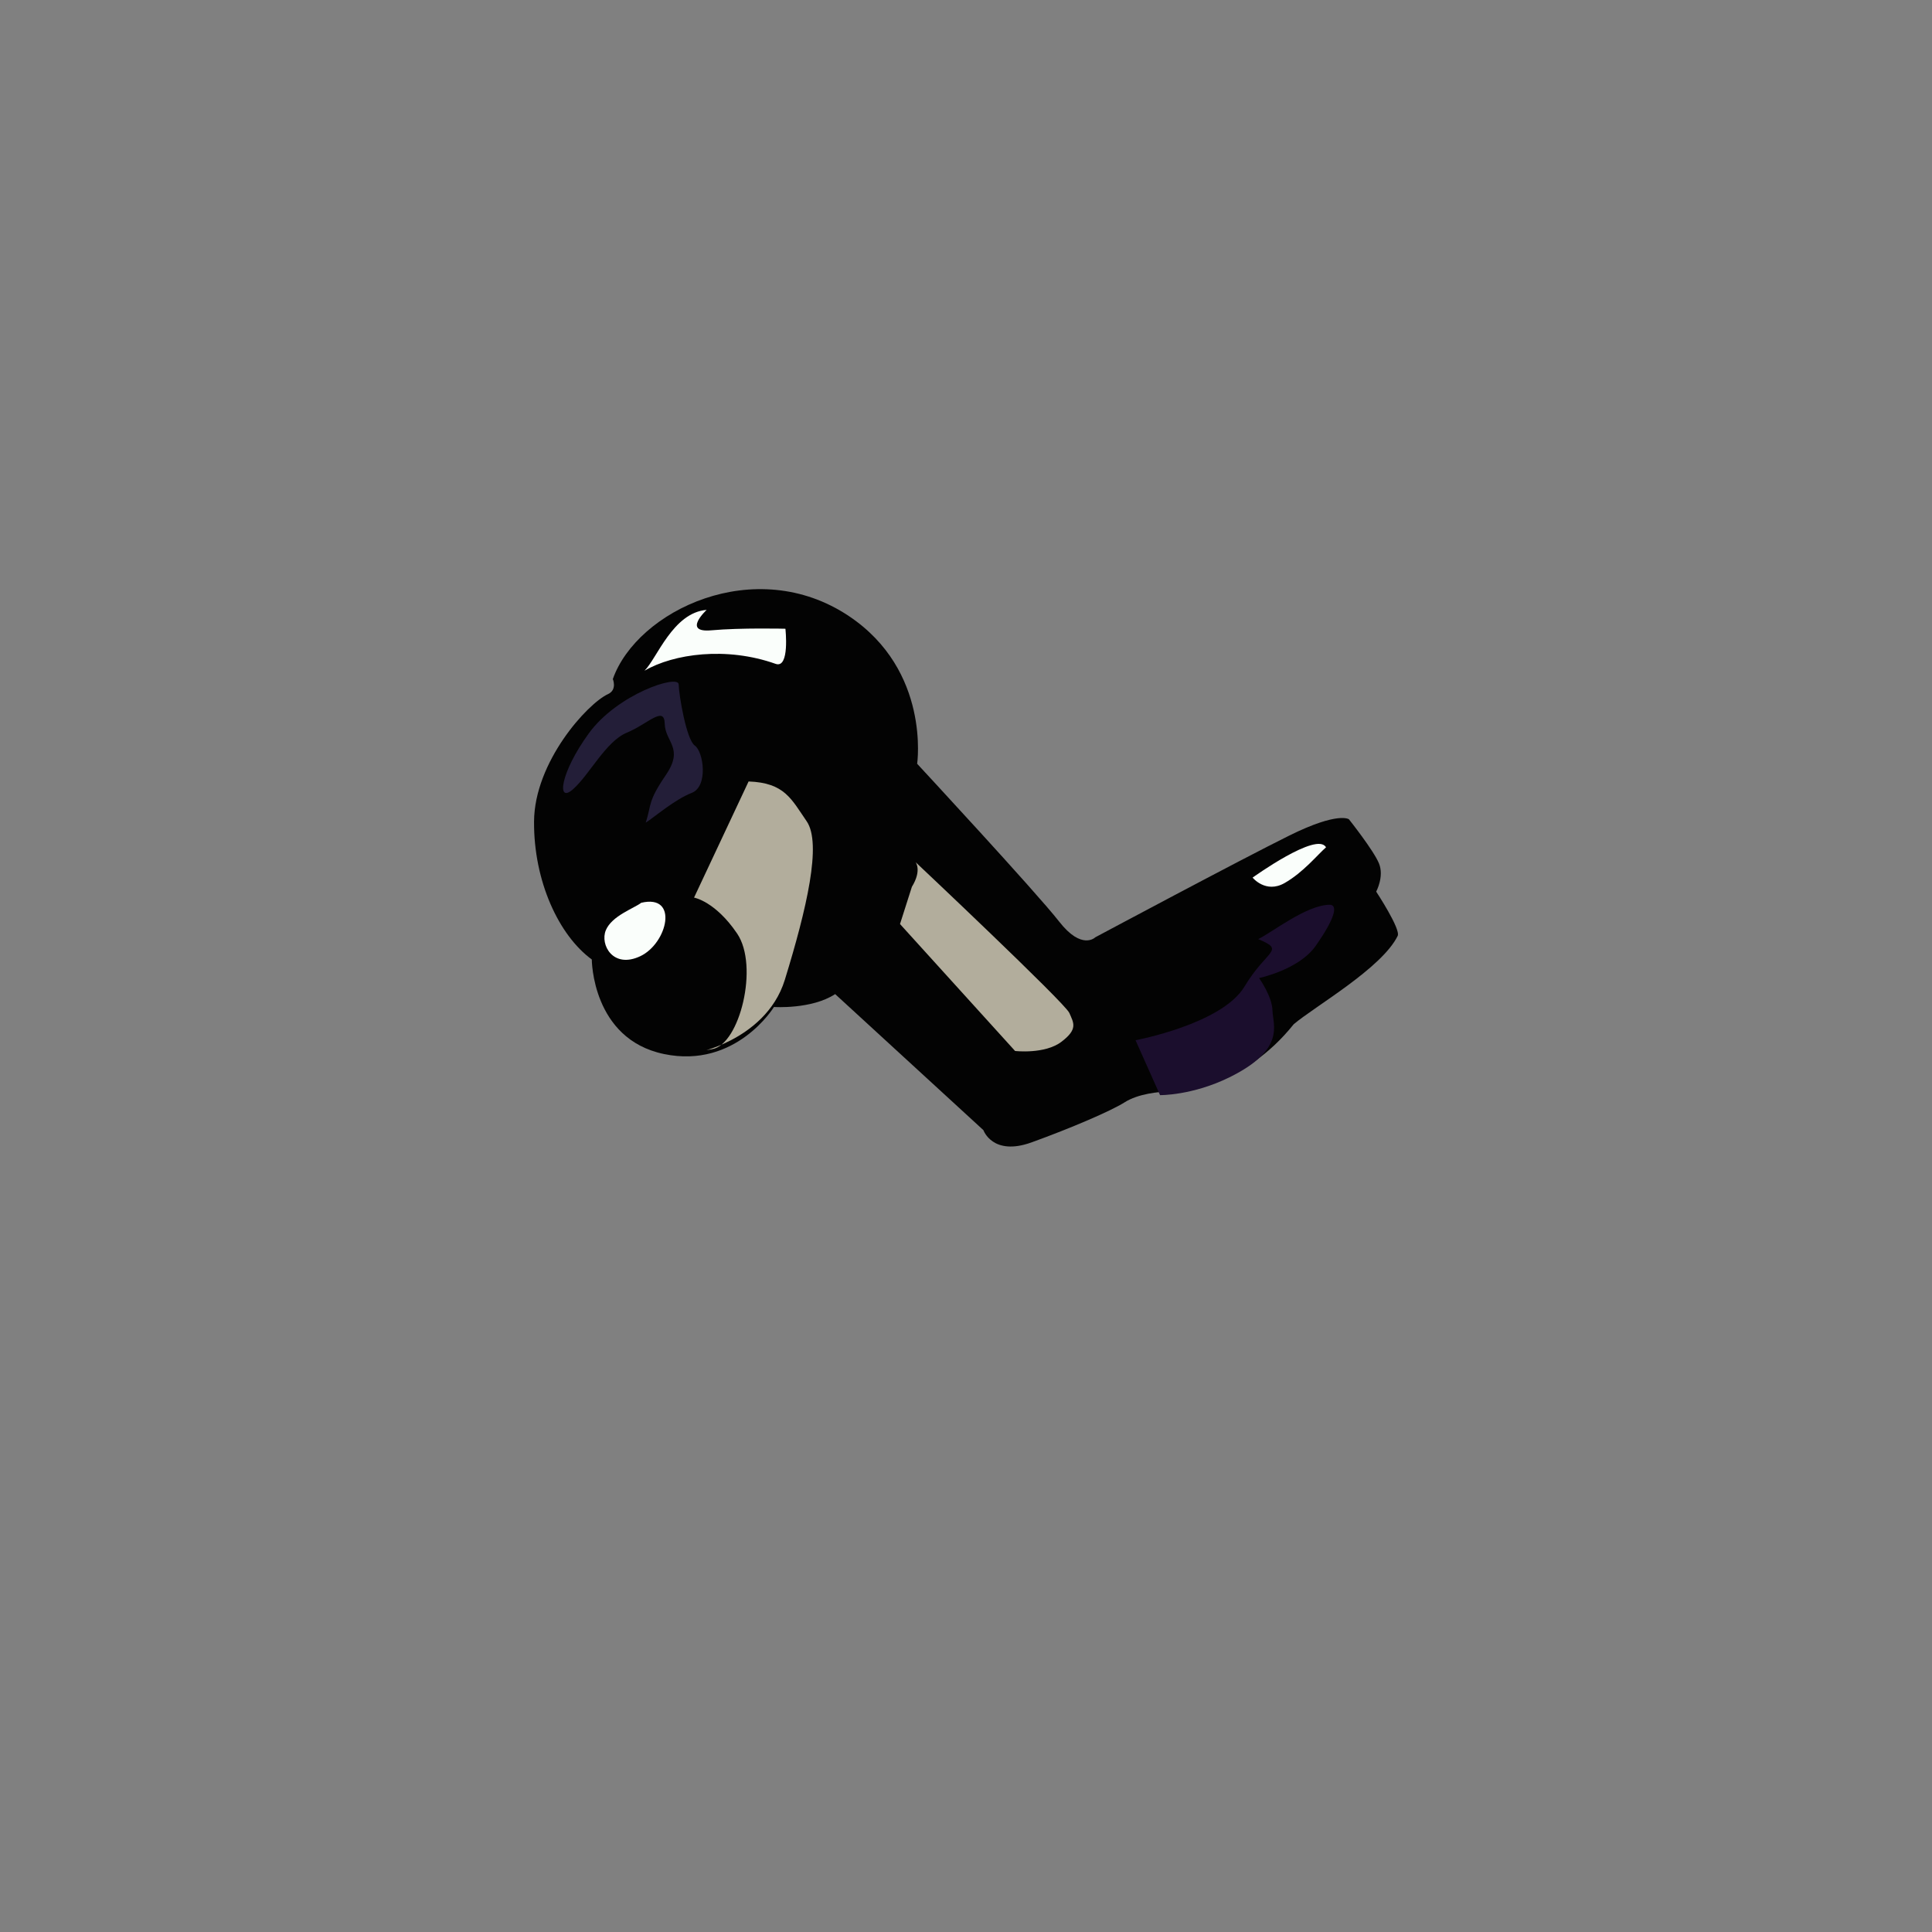 <?xml version="1.0" encoding="UTF-8" standalone="no"?>
<!DOCTYPE svg PUBLIC "-//W3C//DTD SVG 1.1//EN" "http://www.w3.org/Graphics/SVG/1.1/DTD/svg11.dtd">
<svg version="1.1" xmlns="http://www.w3.org/2000/svg" xmlns:xlink="http://www.w3.org/1999/xlink" preserveAspectRatio="xMidYMid meet" viewBox="0 0 640 640" width="640" height="640"><rect x="0" y="0" width="640" height="640" fill="#808080" stroke="none"/><defs><path d="M463 310.02C464.08 307.81 455.88 295.36 455.88 295.36C455.88 295.36 458.59 290.36 456.8 286.01C455.01 281.66 446.85 271.4 446.85 271.4C446.85 271.4 443.4 268.73 427.16 276.76C410.93 284.78 362.83 310.49 362.83 310.49C362.83 310.49 358.4 314.97 350.83 305.25C343.25 295.53 303.82 253.01 303.82 253.01C303.82 253.01 308.32 222.22 281.22 204.09C250.19 183.34 211 202.28 203.01 224.94C203.01 224.94 204.52 228.49 201.43 229.92C194.57 233.07 177.03 252.38 176.91 272.14C176.78 291.9 185.1 309.84 196.04 317.84C196.04 317.84 196.06 344.18 219.94 349.16C243.83 354.15 256.38 333.58 256.38 333.58C256.38 333.58 268.85 334.42 276.66 329.31C281.57 333.82 320.86 369.87 325.77 374.38C325.77 374.38 328.8 383.09 341.71 378.43C354.62 373.77 368.08 368 372.54 365.16C377.01 362.32 383.78 361.63 387.74 361.55C391.7 361.47 412.04 359.94 428.56 339.29C435.45 333.43 457.78 320.71 463 310.02Z" id="g6JR4GmXoV"></path><path d="M229.91 297.34C229.91 297.34 236.95 298.55 244.2 309.28C251.46 320.01 245.02 345.99 235.94 347.54C226.86 349.09 253.43 345.81 259.98 324.59C267.23 301.05 272.29 279.44 267.22 272.06C262.14 264.69 259.92 259.3 247.98 258.87C244.37 266.56 231.71 293.49 229.91 297.34Z" id="c1od4mXDgT"></path><path d="M298.14 306.1C321.01 331.33 333.72 345.34 336.26 348.15C336.26 348.15 346.1 349.3 351.62 345.1C357.14 340.91 355.69 338.9 354.22 335.53C352.73 332.16 303.29 285.59 303.29 285.59C303.29 285.59 305.46 288.26 302.07 293.78C301.55 295.42 300.24 299.53 298.14 306.1Z" id="a47Aazheai"></path><path d="M200.69 308.15C198.69 312.95 203.08 321.02 212.11 316.75C221.13 312.48 224.97 296.08 212.41 299.06C210.07 300.88 202.69 303.35 200.69 308.15Z" id="a4HI5EXI1k"></path><path d="M229.13 262.66C234.7 260.51 233.03 248.98 230.18 247C227.34 245.02 224.89 230.11 224.82 226.71C224.74 223.31 204.55 229.85 195.02 242.98C185.5 256.1 184.32 266.33 189.82 261.45C195.33 256.57 200.69 245.58 207.64 242.71C214.59 239.84 220.06 233.61 220.2 239.73C220.34 245.85 226.69 247.75 220.58 256.72C214.47 265.69 215.89 266.34 213.92 272.51C216.96 270.54 223.57 264.82 229.13 262.66Z" id="e4pMnA6e9p"></path><path d="M234.09 202.03C234.09 202.03 225.84 209.68 235.64 208.8C245.45 207.91 260.18 208.28 260.18 208.28C260.18 208.28 261.68 221.6 256.93 219.91C240.67 214.13 223.19 216.54 213.5 222.18C217.62 218.15 222.88 202.94 234.09 202.03Z" id="a56uSzoqbm"></path><path d="M425.5 292.54C419.26 296.07 414.94 290.72 414.94 290.72C414.94 290.72 436.33 275.31 439.26 280.69C436.51 283.06 431.73 289.01 425.5 292.54Z" id="a5d6dVSd1"></path><path d="M440.39 299.71C443.19 299.65 442.58 303.74 435.78 313.41C430.29 321.21 417.08 324 417.08 324C417.08 324 421.43 330.03 421.53 334.79C421.64 339.55 426.03 347.62 407.3 356.86C394.98 362.93 384.28 362.78 384.28 362.78C383.47 360.96 376.97 346.41 376.16 344.59C376.16 344.59 404.79 339.23 412.24 326.83C419.68 314.43 426 314.98 416.79 311.09C421.51 308.81 432.65 299.87 440.39 299.71Z" id="aBOIqu1yf"></path></defs><g><g><g><use xlink:href="#g6JR4GmXoV" opacity="1" fill="#030303" fill-opacity="1"></use><g><use xlink:href="#g6JR4GmXoV" opacity="1" fill-opacity="0" stroke="#000000" stroke-width="1" stroke-opacity="0"></use></g></g><g><use xlink:href="#c1od4mXDgT" opacity="1" fill="#b2ad9c" fill-opacity="1"></use><g><use xlink:href="#c1od4mXDgT" opacity="1" fill-opacity="0" stroke="#000000" stroke-width="1" stroke-opacity="0"></use></g></g><g><use xlink:href="#a47Aazheai" opacity="1" fill="#b2ad9c" fill-opacity="1"></use><g><use xlink:href="#a47Aazheai" opacity="1" fill-opacity="0" stroke="#000000" stroke-width="1" stroke-opacity="0"></use></g></g><g><use xlink:href="#a4HI5EXI1k" opacity="1" fill="#fafefb" fill-opacity="1"></use><g><use xlink:href="#a4HI5EXI1k" opacity="1" fill-opacity="0" stroke="#000000" stroke-width="1" stroke-opacity="0"></use></g></g><g><use xlink:href="#e4pMnA6e9p" opacity="1" fill="#231e38" fill-opacity="1"></use><g><use xlink:href="#e4pMnA6e9p" opacity="1" fill-opacity="0" stroke="#000000" stroke-width="1" stroke-opacity="0"></use></g></g><g><use xlink:href="#a56uSzoqbm" opacity="1" fill="#fafefb" fill-opacity="1"></use><g><use xlink:href="#a56uSzoqbm" opacity="1" fill-opacity="0" stroke="#3e0000" stroke-width="1" stroke-opacity="0"></use></g></g><g><use xlink:href="#a5d6dVSd1" opacity="1" fill="#fafefb" fill-opacity="1"></use><g><use xlink:href="#a5d6dVSd1" opacity="1" fill-opacity="0" stroke="#000000" stroke-width="1" stroke-opacity="0"></use></g></g><g><use xlink:href="#aBOIqu1yf" opacity="1" fill="#1b0e2d" fill-opacity="1"></use><g><use xlink:href="#aBOIqu1yf" opacity="1" fill-opacity="0" stroke="#000000" stroke-width="1" stroke-opacity="0"></use></g></g></g></g></svg>